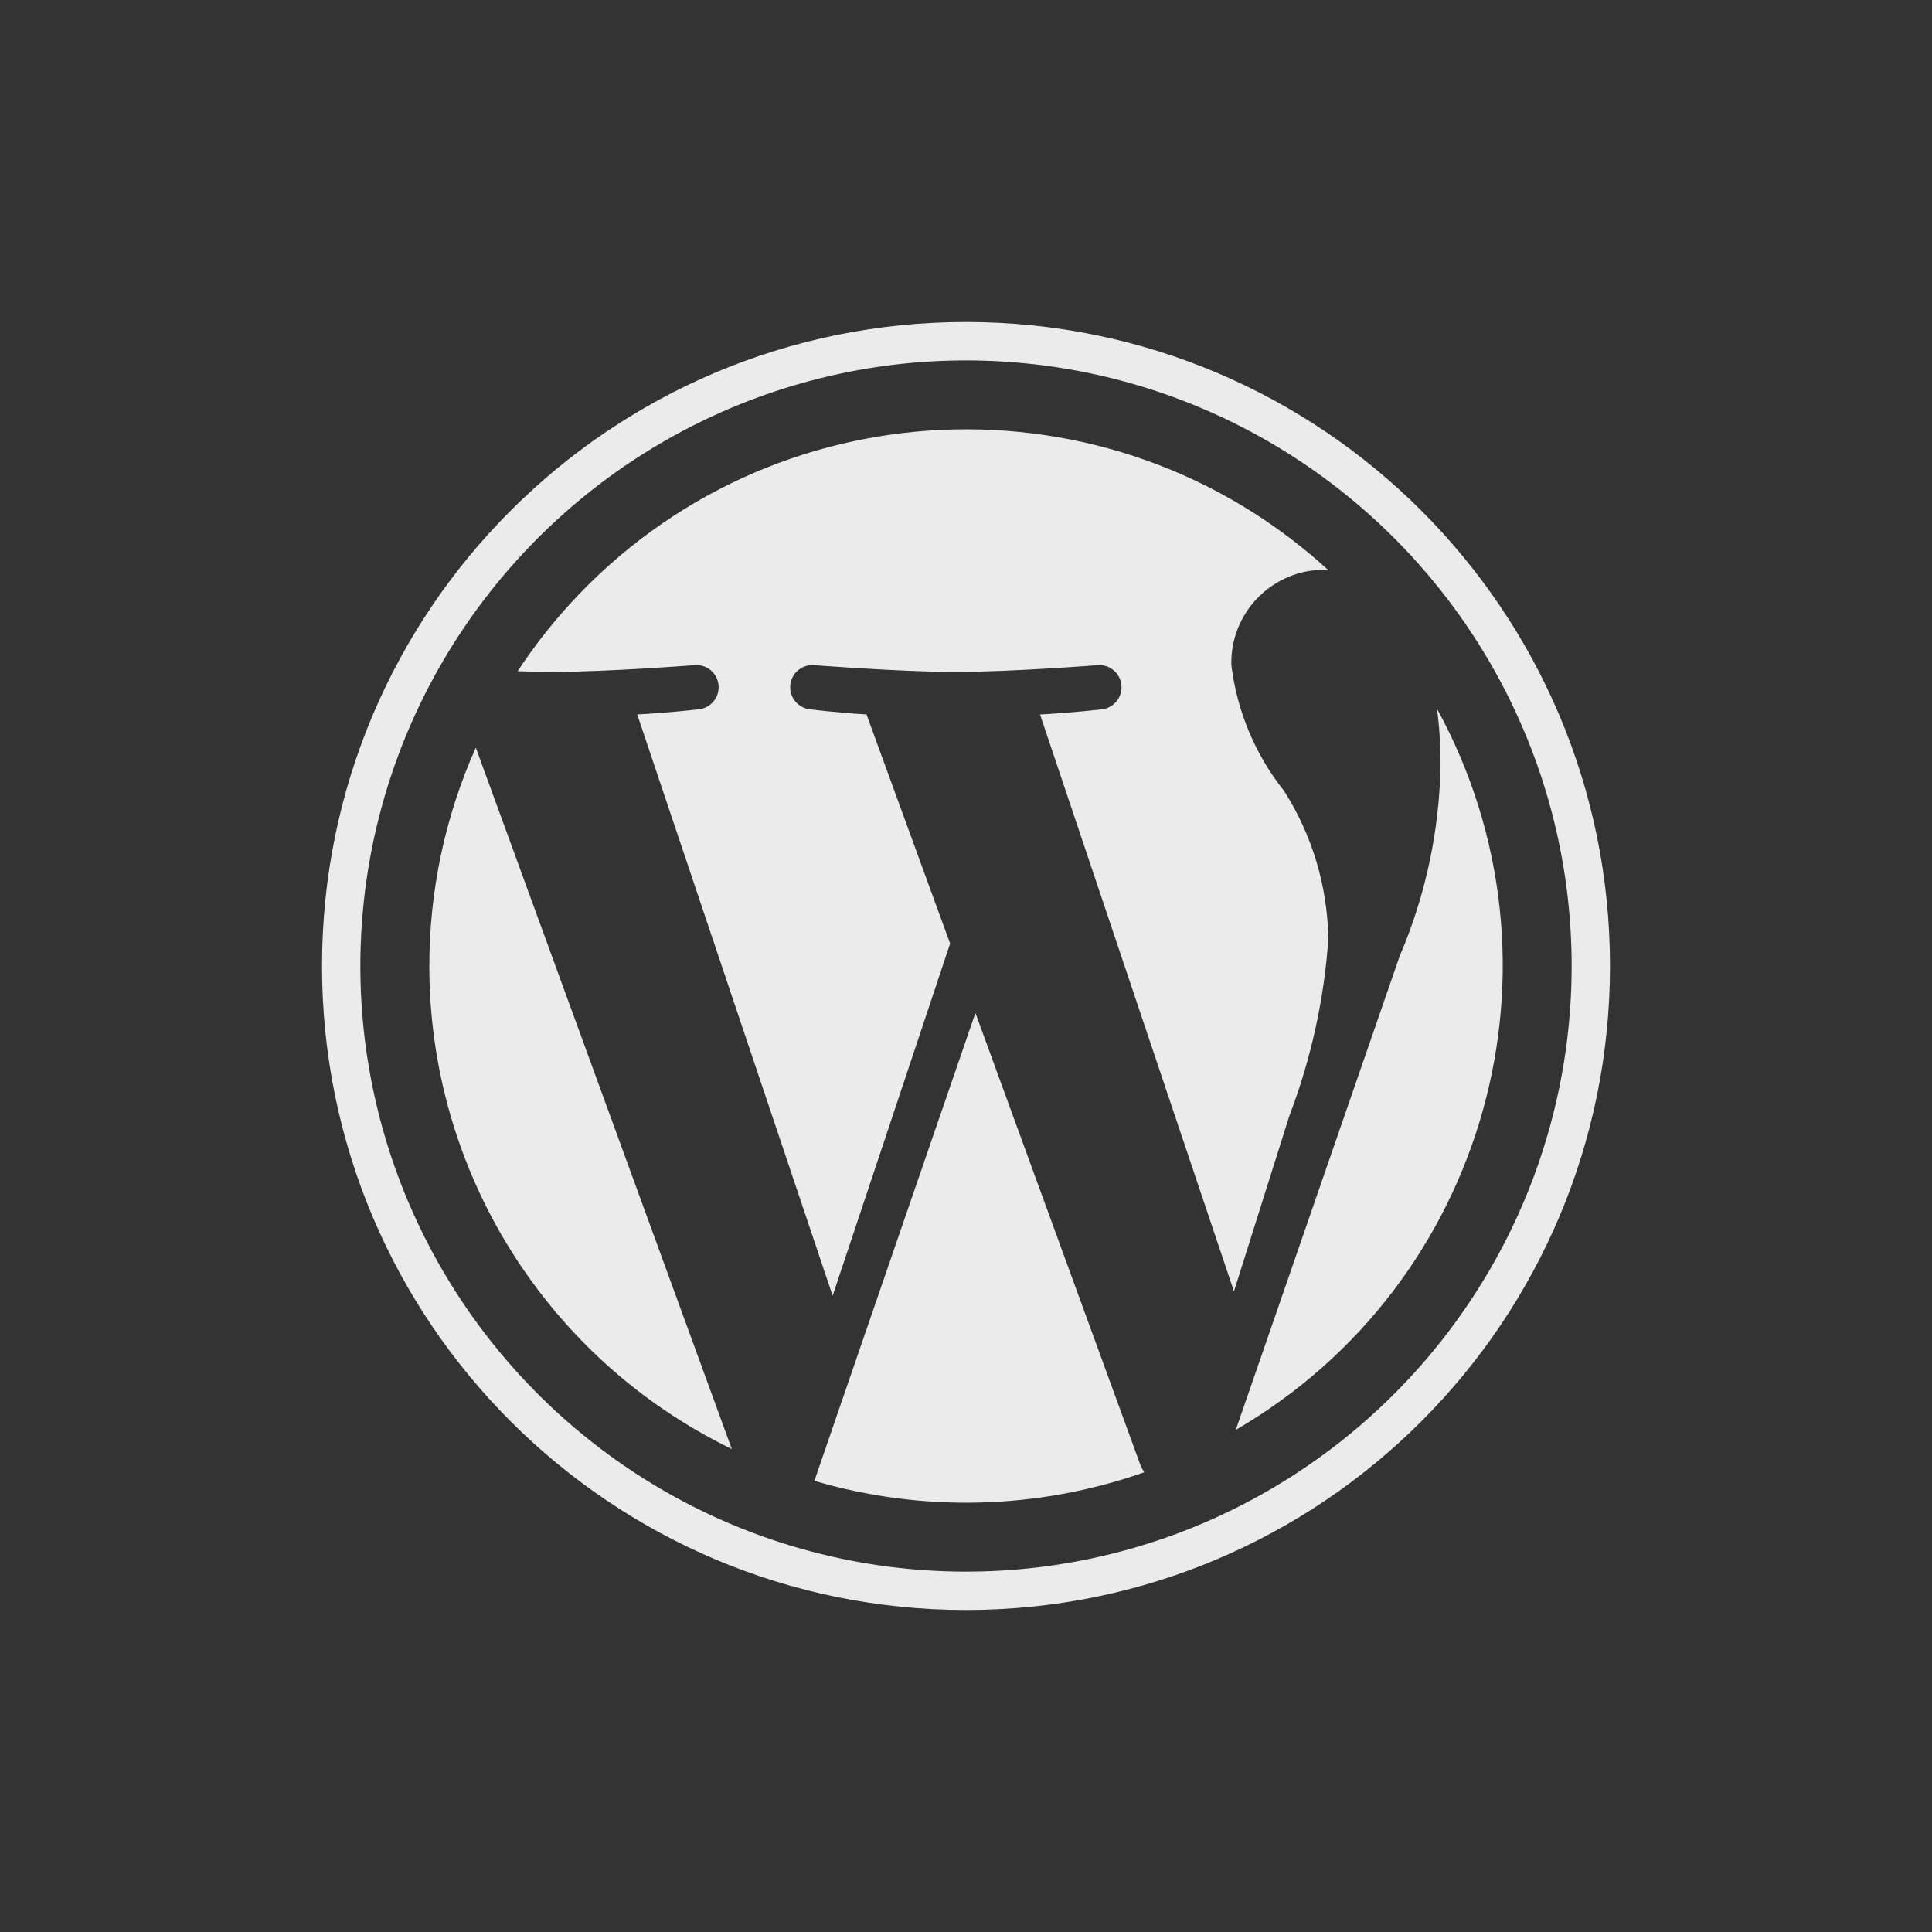 <!-- Generated by IcoMoon.io -->
<svg version="1.1" xmlns="http://www.w3.org/2000/svg" width="40" height="40" viewBox="0 0 40 40">
<rect x="0" y="0" width="40" height="40" fill="#333333" stroke="none"/>
<title>wordpress</title>
<path fill="#ebebeb" d="M8.889 20c-0.001 4.258 2.432 8.141 6.262 10l-5.3-14.521c-0.635 1.423-0.963 2.964-0.962 4.522zM20.195 20.972l-3.334 9.687c2.239 0.659 4.628 0.597 6.829-0.177-0.031-0.049-0.058-0.1-0.080-0.153l-3.415-9.357zM27.501 19.439c-0.015-1.087-0.332-2.148-0.916-3.064-0.597-0.751-0.975-1.653-1.091-2.606-0.027-1.059 0.807-1.94 1.866-1.972 0.049 0 0.096 0.006 0.144 0.009-4.524-4.144-11.551-3.836-15.695 0.688-0.401 0.438-0.766 0.907-1.092 1.403 0.261 0.008 0.507 0.014 0.715 0.014 1.162 0 2.961-0.141 2.961-0.141 0.253-0.015 0.47 0.179 0.485 0.432 0.014 0.246-0.169 0.46-0.414 0.484 0 0-0.602 0.070-1.271 0.106l4.046 12.035 2.432-7.292-1.731-4.743c-0.599-0.035-1.165-0.106-1.165-0.106-0.252-0.024-0.437-0.249-0.413-0.501 0.024-0.246 0.237-0.429 0.484-0.414 0 0 1.834 0.141 2.926 0.141 1.162 0 2.962-0.141 2.962-0.141 0.253-0.015 0.471 0.178 0.485 0.432 0.014 0.247-0.169 0.46-0.415 0.484 0 0-0.603 0.070-1.271 0.106l4.015 11.944 1.146-3.632c0.448-1.175 0.72-2.409 0.808-3.663zM29.825 15.812c-0.019 1.369-0.306 2.721-0.845 3.98l-3.394 9.812c5.205-3.028 7.051-9.65 4.164-14.934 0.051 0.379 0.076 0.76 0.075 1.142zM20 6.667c-7.364 0-13.333 5.97-13.333 13.333s5.97 13.333 13.333 13.333 13.333-5.97 13.333-13.333-5.97-13.333-13.333-13.333zM24.878 31.549c-3.902 1.651-8.374 1.217-11.885-1.155-2.015-1.361-3.593-3.276-4.542-5.515-1.652-3.902-1.217-8.375 1.156-11.885 1.36-2.015 3.276-3.593 5.515-4.542 3.902-1.651 8.374-1.217 11.885 1.155 2.015 1.361 3.593 3.276 4.542 5.515 1.652 3.902 1.217 8.375-1.156 11.885-1.36 2.015-3.276 3.593-5.515 4.542z"></path>
</svg>
